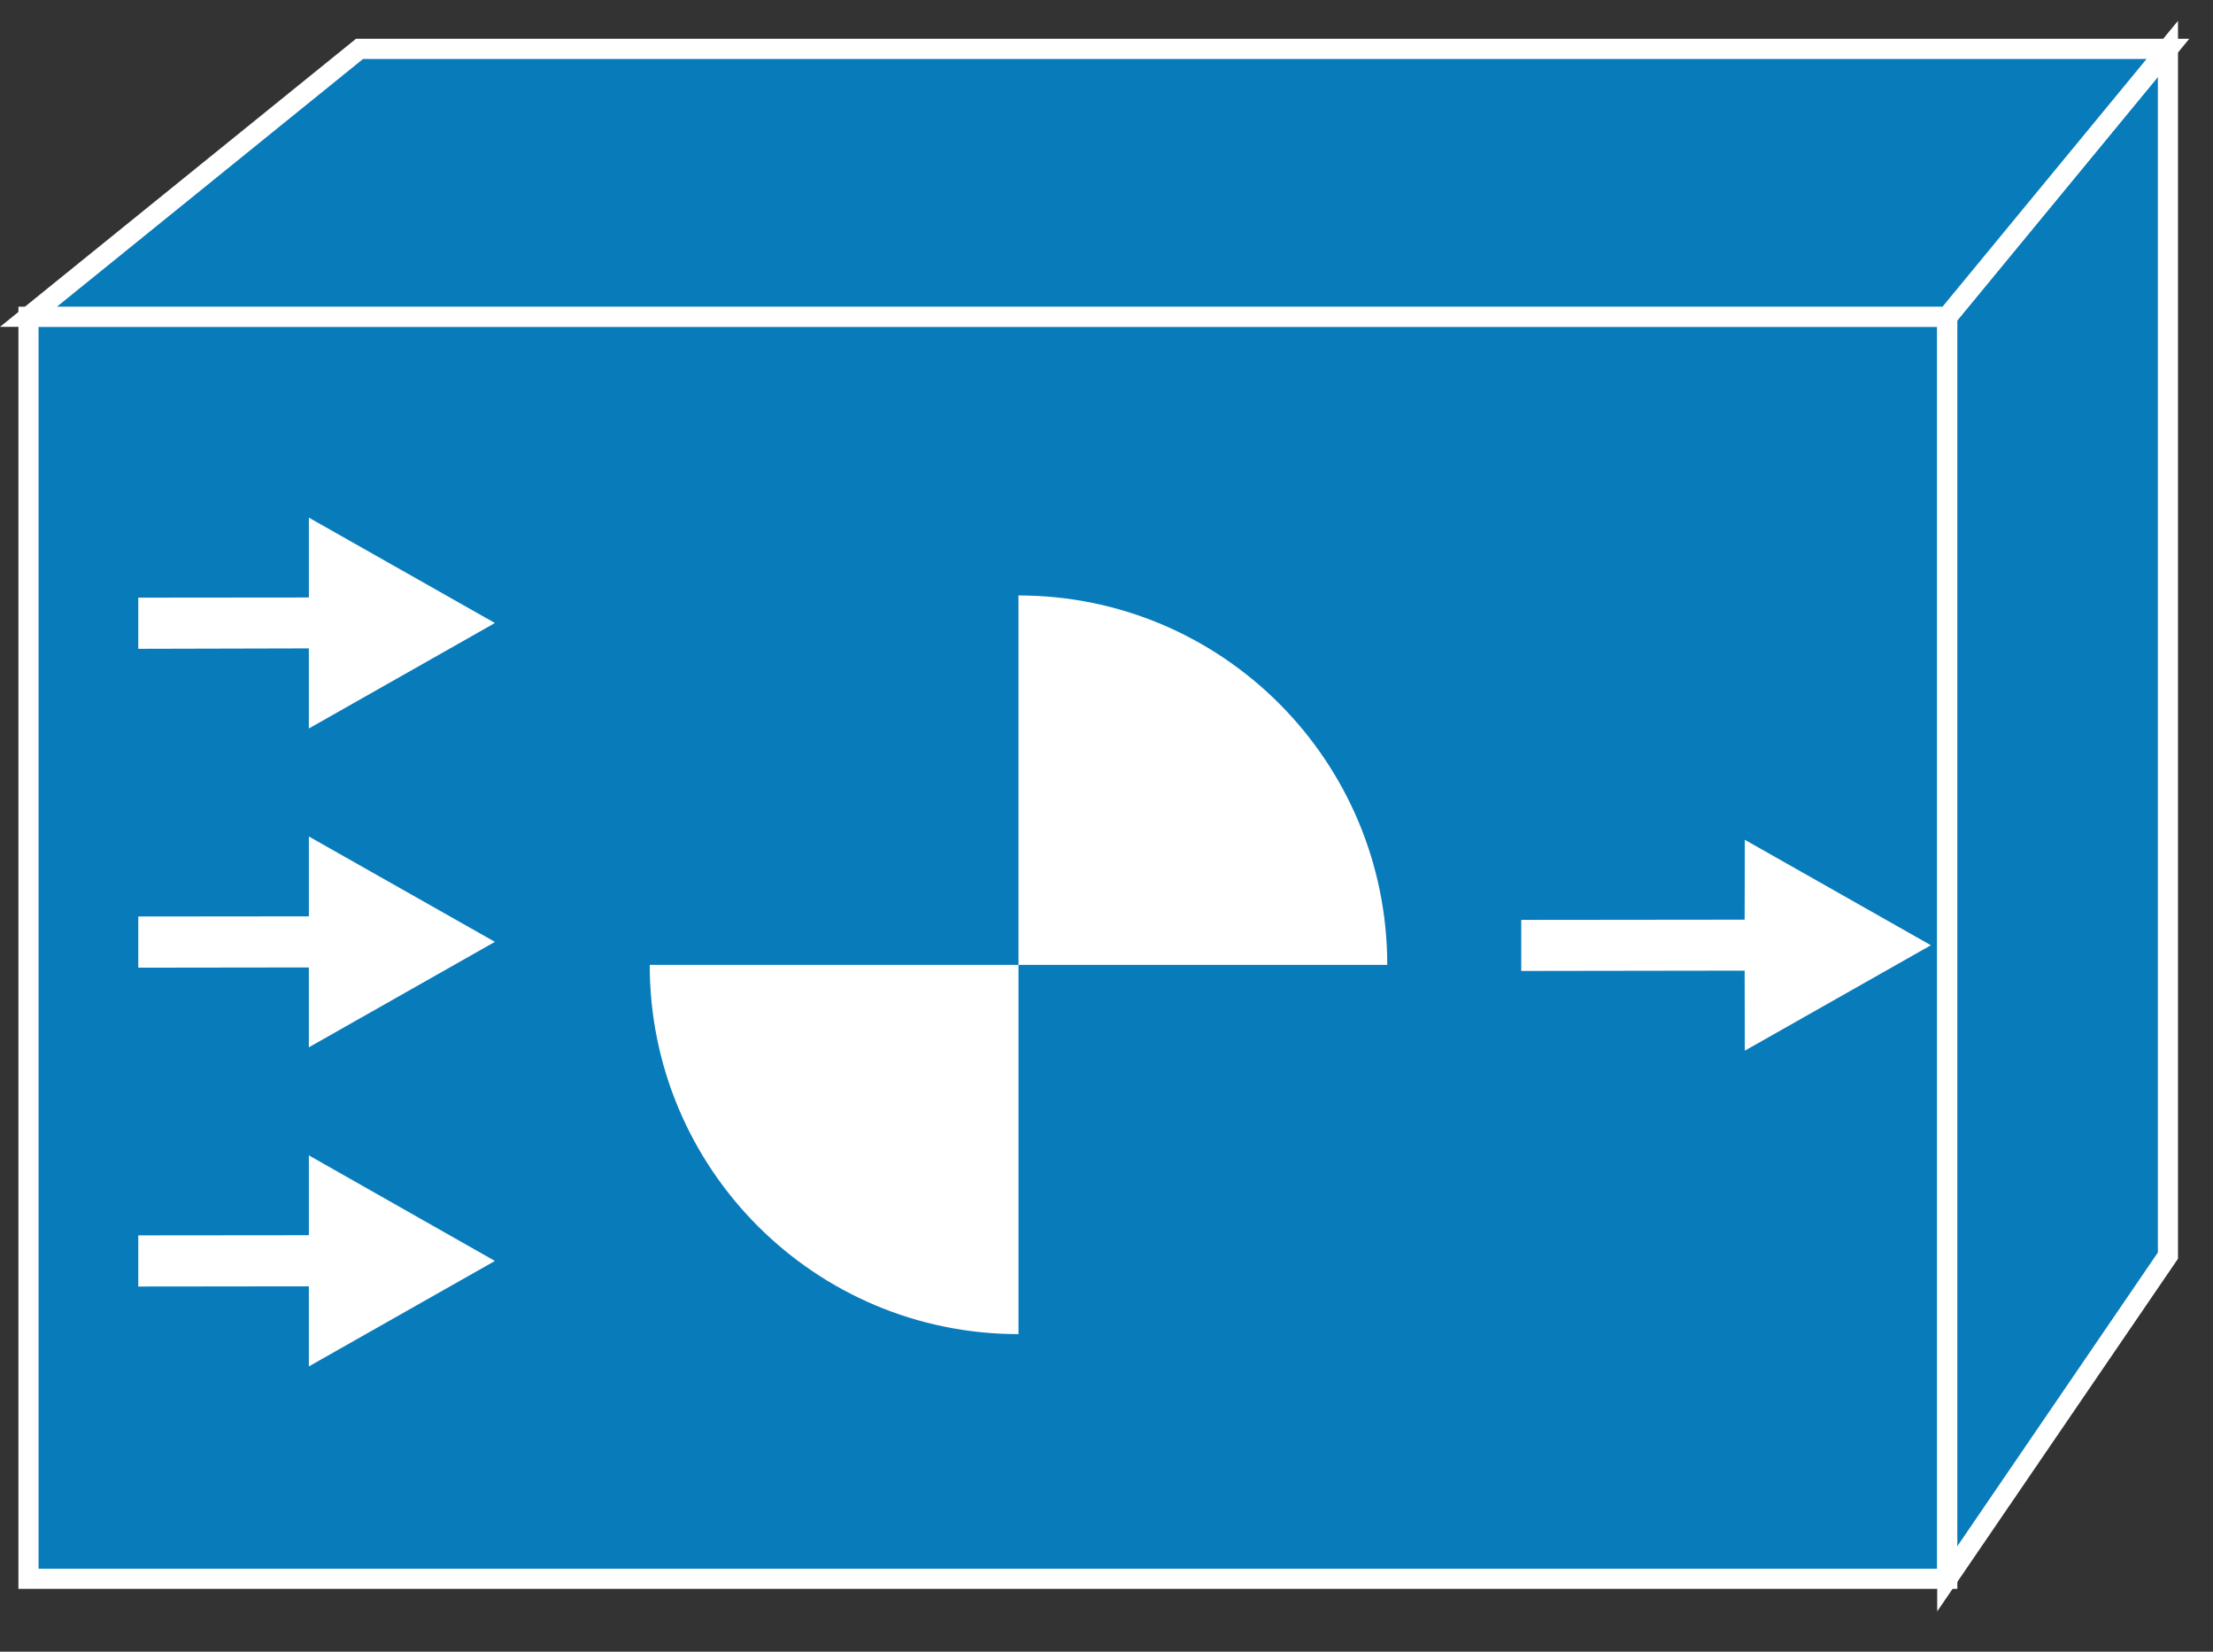 <?xml version="1.0" encoding="UTF-8"?>
<svg xmlns="http://www.w3.org/2000/svg" xmlns:xlink="http://www.w3.org/1999/xlink" width="268pt" height="200pt" viewBox="0 0 268 200" version="1.1">
<rect x="0" y="0" width="268" height="200" fill="#333333" stroke="none"/>
<g id="surface1">
<path style=" stroke:none;fill-rule:nonzero;fill:rgb(3.137%,48.235%,73.333%);fill-opacity:1;" d="M 3.449 191.172 L 235.805 191.172 L 235.805 38.352 L 3.449 38.352 Z M 3.449 191.172 "/>
<path style="fill:none;stroke-width:0.5;stroke-linecap:butt;stroke-linejoin:miter;stroke:rgb(100%,100%,100%);stroke-opacity:1;stroke-miterlimit:4;" d="M 0.708 39.19 L 48.393 39.19 L 48.393 7.863 L 0.708 7.863 Z M 0.708 39.19 " transform="matrix(4.873,0,0,4.878,0,0)"/>
<path style=" stroke:none;fill-rule:nonzero;fill:rgb(3.137%,48.235%,73.333%);fill-opacity:1;" d="M 262.527 152.043 L 235.805 191.176 L 235.805 38.352 L 262.527 5.914 L 262.527 152.047 "/>
<path style="fill:none;stroke-width:0.5;stroke-linecap:butt;stroke-linejoin:miter;stroke:rgb(100%,100%,100%);stroke-opacity:1;stroke-miterlimit:4;" d="M 53.877 31.168 L 48.393 39.19 L 48.393 7.863 L 53.877 1.213 Z M 53.877 31.168 " transform="matrix(4.873,0,0,4.878,0,0)"/>
<path style=" stroke:none;fill-rule:nonzero;fill:rgb(3.137%,48.235%,73.333%);fill-opacity:1;" d="M 43.539 5.914 L 262.527 5.914 L 235.805 38.352 L 3.449 38.352 L 43.539 5.914 "/>
<path style="fill:none;stroke-width:0.5;stroke-linecap:butt;stroke-linejoin:miter;stroke:rgb(100%,100%,100%);stroke-opacity:1;stroke-miterlimit:4;" d="M 8.935 1.213 L 53.877 1.213 L 48.393 7.863 L 0.708 7.863 Z M 8.935 1.213 " transform="matrix(4.873,0,0,4.878,0,0)"/>
<path style=" stroke:none;fill-rule:nonzero;fill:rgb(100%,100%,100%);fill-opacity:1;" d="M 37.402 78.512 L 16.746 78.562 L 16.746 72.367 L 37.406 72.348 L 37.406 62.68 L 59.934 75.438 L 37.402 88.211 L 37.402 78.512 M 37.402 117.145 L 16.746 117.172 L 16.746 110.977 L 37.406 110.957 L 37.406 101.289 L 59.934 114.047 L 37.402 126.816 L 37.402 117.145 M 37.402 155.758 L 16.746 155.781 L 16.746 149.586 L 37.406 149.566 L 37.406 139.902 L 59.934 152.684 L 37.402 165.453 L 37.402 155.758 M 211.281 117.531 L 184.227 117.57 L 184.227 111.387 L 211.281 111.359 L 211.301 101.688 L 233.836 114.457 L 211.301 127.223 L 211.281 117.531 M 78.684 116.836 C 78.676 141.527 98.676 161.551 123.344 161.543 L 123.344 116.836 L 78.684 116.836 M 123.344 72.102 C 148.02 72.102 168 92.141 168 116.836 L 123.34 116.836 L 123.34 72.102 "/>
</g>
</svg>

